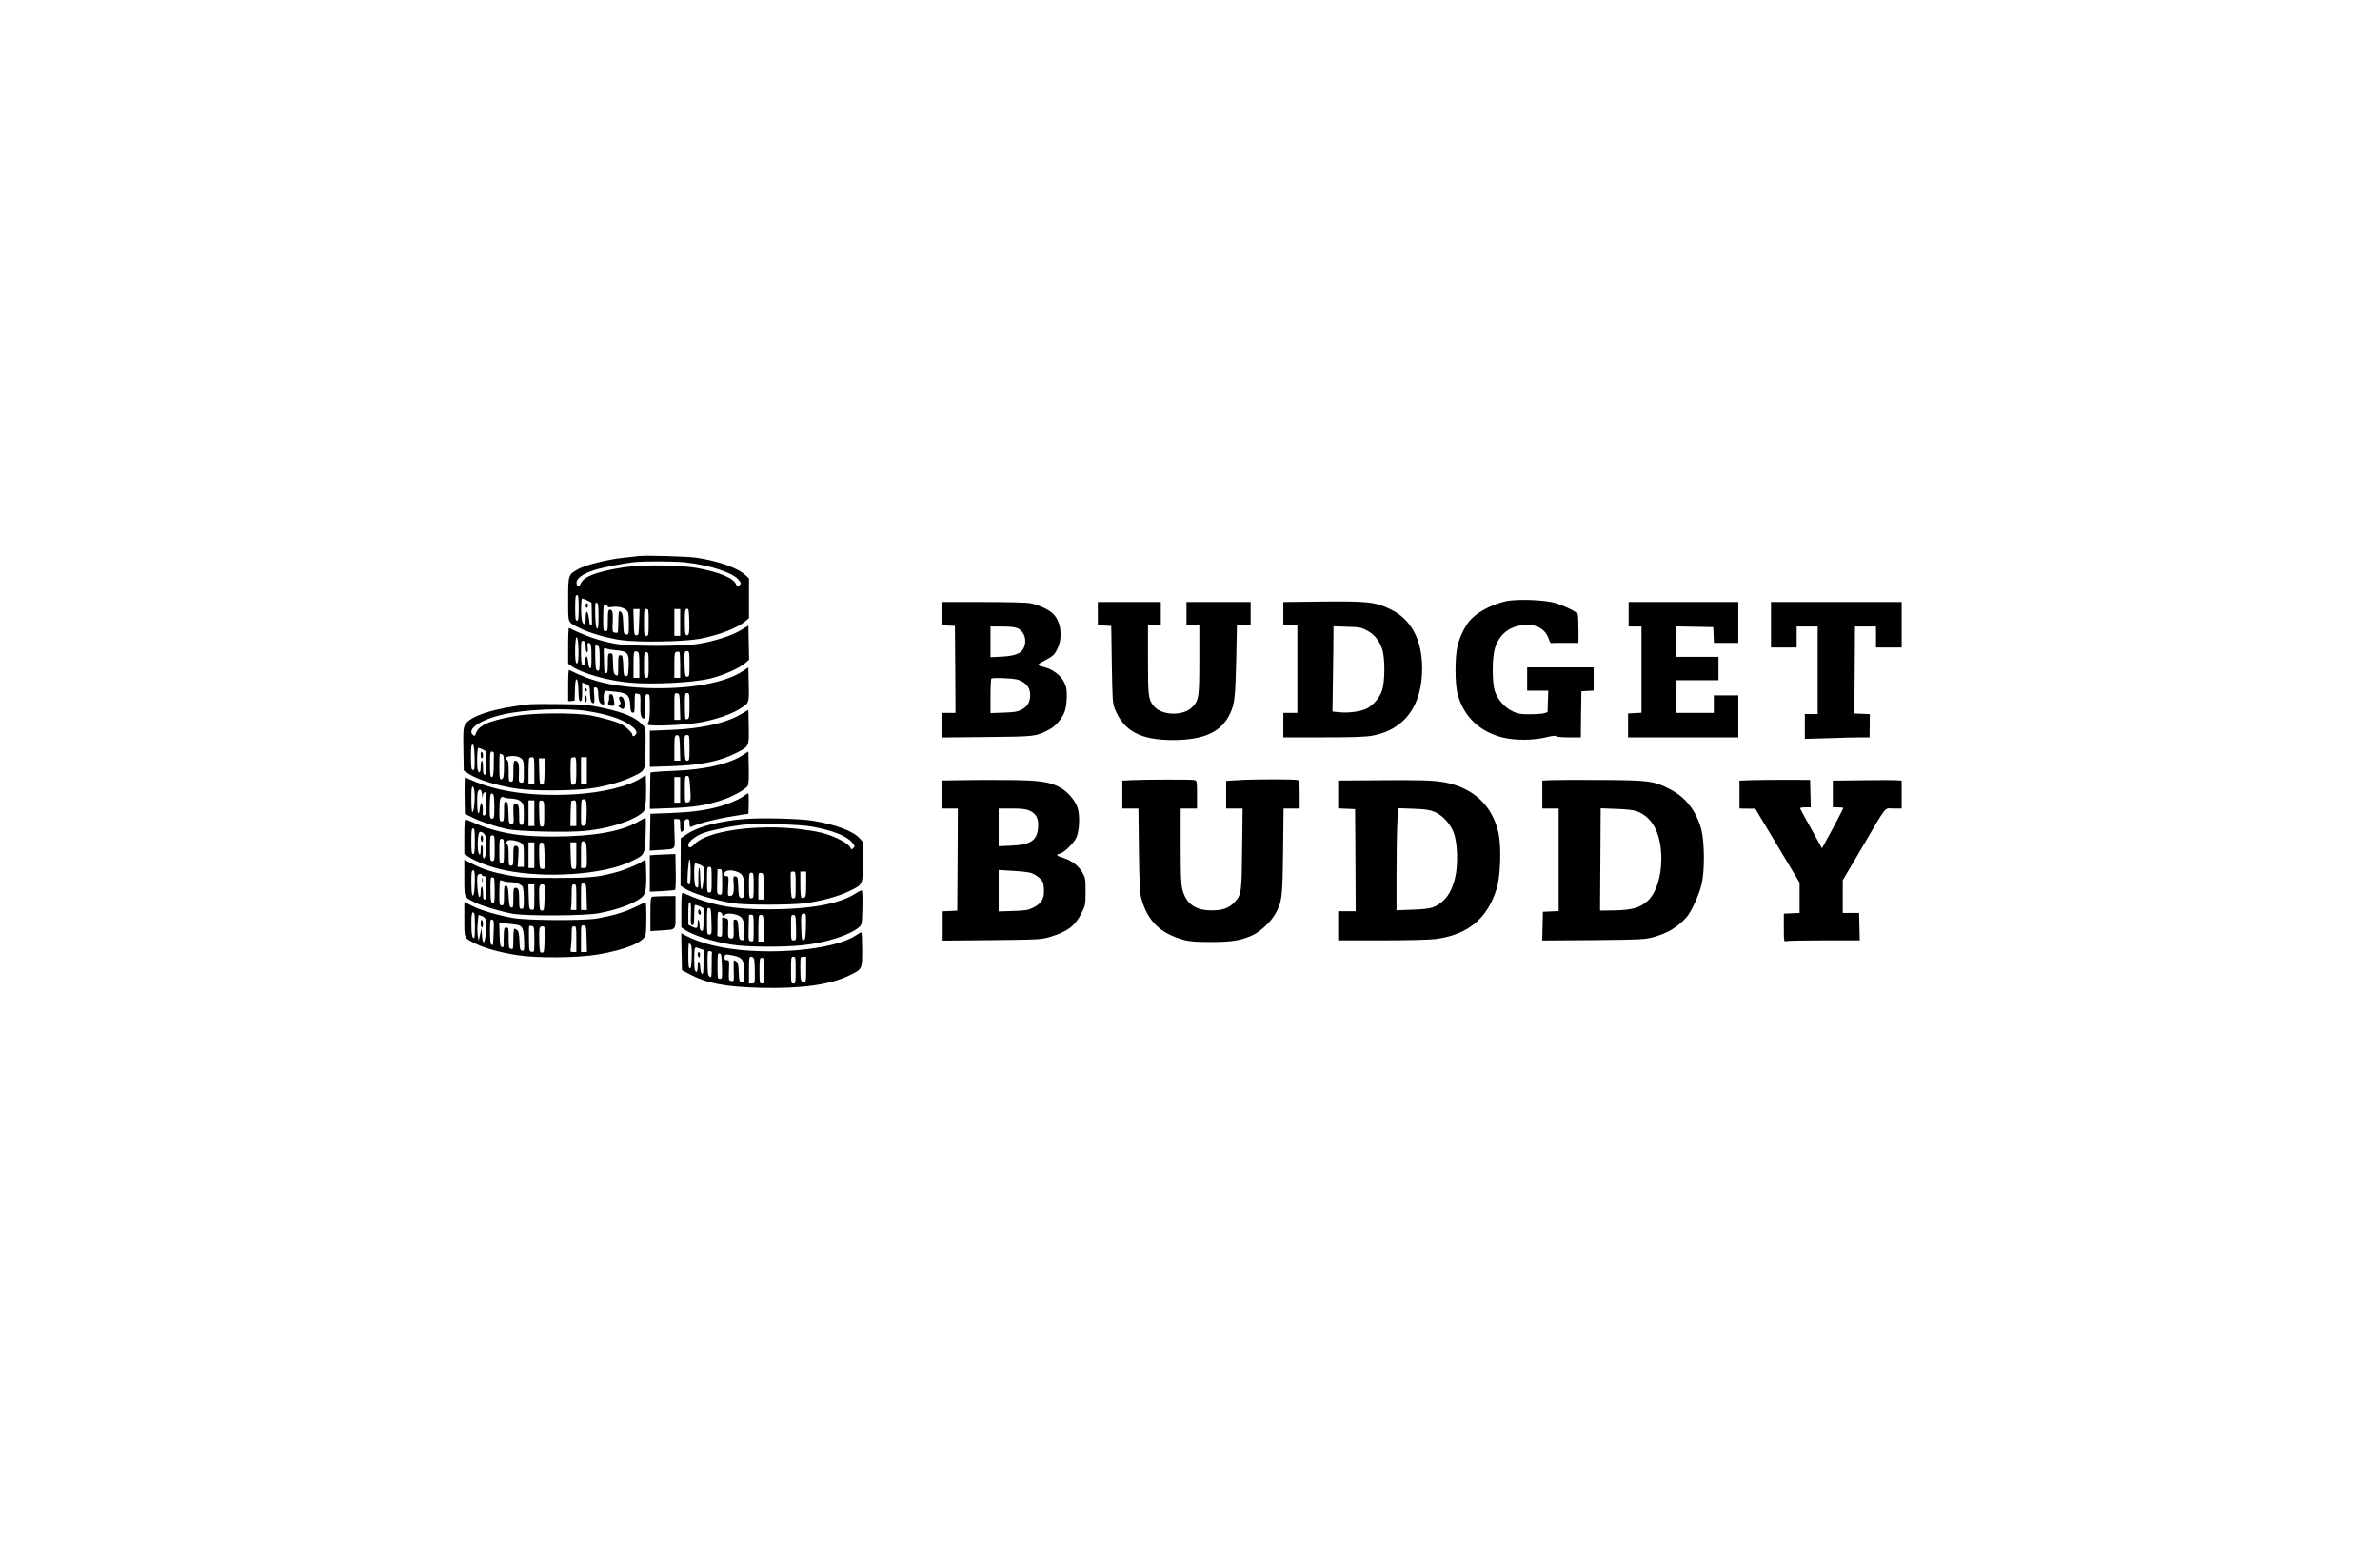 <?xml version="1.0" standalone="no"?>
<!DOCTYPE svg PUBLIC "-//W3C//DTD SVG 20010904//EN"
 "http://www.w3.org/TR/2001/REC-SVG-20010904/DTD/svg10.dtd">
<svg version="1.0" xmlns="http://www.w3.org/2000/svg"
 width="2040pt" height="1344pt" viewBox="0 0 2040 1344"
 preserveAspectRatio="xMidYMid meet">

<g transform="translate(0,1344) scale(0.1,-0.1)"
fill="#000000" stroke="none">
<path d="M5475 8674 c-16 -2 -77 -9 -135 -15 -134 -14 -315 -60 -381 -95 -89
-49 -89 -50 -89 -262 0 -209 -7 -191 90 -241 84 -44 234 -88 361 -107 145 -21
535 -15 671 10 165 30 326 92 397 151 l31 27 0 170 0 170 -31 29 c-66 62 -233
121 -420 149 -76 11 -440 22 -494 14z m400 -54 c217 -25 412 -90 459 -153 19
-25 19 -28 4 -44 -16 -15 -18 -15 -28 8 -25 56 -146 106 -338 141 -151 27
-472 29 -629 5 -225 -36 -336 -77 -363 -134 -17 -37 -34 -38 -38 -1 -5 38 54
81 152 112 81 25 270 62 356 69 102 8 341 6 425 -3z m-915 -390 c0 -91 -3
-110 -15 -110 -12 0 -15 19 -15 110 0 91 3 110 15 110 12 0 15 -19 15 -110z
m74 63 l36 -18 2 -77 c1 -43 2 -87 2 -98 1 -32 -19 -28 -22 5 -9 102 -32 127
-32 34 0 -52 -15 -65 -30 -25 -12 31 -12 196 0 196 5 0 25 -8 44 -17z m96
-135 c0 -83 -3 -109 -12 -106 -9 3 -14 38 -16 116 -2 97 -1 111 13 106 12 -5
15 -27 15 -116z m80 82 c0 -5 15 -6 34 -3 48 8 103 -4 127 -28 16 -16 19 -33
19 -115 0 -93 -1 -95 -22 -92 -22 3 -23 8 -26 93 -3 83 -10 104 -34 105 -5 0
-8 -40 -8 -88 0 -49 -3 -91 -6 -94 -3 -3 -14 -3 -26 0 -18 4 -20 11 -16 94 2
69 0 91 -12 98 -25 15 -30 1 -30 -91 0 -82 -1 -89 -20 -89 -19 0 -20 7 -20
108 0 60 3 111 6 115 8 7 34 -3 34 -13z m688 -241 c-23 -15 -28 3 -28 111 0
95 2 109 18 112 15 3 17 -8 20 -106 2 -79 -1 -112 -10 -117z m-420 109 c-3
-105 -4 -113 -23 -113 -19 0 -20 8 -23 113 l-3 112 27 0 26 0 -4 -112z m82 -3
c0 -108 -1 -115 -20 -115 -19 0 -20 7 -20 115 0 108 1 115 20 115 19 0 20 -7
20 -115z m270 0 l0 -115 -25 0 -25 0 0 115 0 115 25 0 25 0 0 -115z"/>
<path d="M5020 8250 c0 -11 5 -20 10 -20 6 0 10 9 10 20 0 11 -4 20 -10 20 -5
0 -10 -9 -10 -20z"/>
<path d="M12905 8286 c-129 -30 -254 -99 -313 -173 -43 -55 -80 -133 -99 -210
-23 -95 -23 -324 1 -413 52 -190 185 -320 382 -370 105 -27 260 -27 374 0 55
14 86 17 88 10 2 -6 44 -10 108 -10 l104 0 2 198 3 197 53 3 52 3 0 100 0 99
-285 0 -285 0 0 -100 0 -100 90 0 91 0 -3 -92 -3 -92 -30 -9 c-16 -5 -70 -9
-120 -9 -73 -1 -100 3 -143 22 -71 31 -137 104 -160 179 -23 77 -23 283 1 362
34 112 111 181 223 199 119 20 207 -23 239 -116 7 -22 16 -38 19 -36 3 1 58 2
121 2 l115 0 0 114 c0 63 -3 122 -6 131 -8 20 -99 66 -189 95 -89 29 -335 38
-430 16z"/>
<path d="M11258 8283 l-258 -3 0 -100 0 -100 60 0 60 0 0 -375 0 -375 -60 0
-60 0 0 -105 0 -105 344 0 c263 0 363 4 422 15 275 52 424 257 424 578 -1 246
-95 421 -274 506 -134 64 -196 70 -658 64z m461 -248 c62 -34 102 -83 128
-158 26 -75 25 -281 -1 -356 -22 -63 -74 -124 -129 -153 -52 -26 -156 -41
-234 -33 l-62 6 3 197 c2 108 4 273 5 366 l1 168 118 -4 c107 -3 121 -6 171
-33z"/>
<path d="M8070 8180 l0 -99 58 -3 57 -3 3 -372 2 -373 -60 0 -60 0 0 -106 0
-105 388 4 c416 4 418 4 530 61 58 29 114 93 138 157 10 26 17 76 18 124 1 68
-3 88 -24 130 -29 57 -96 108 -163 125 -74 19 -75 20 -9 55 83 44 91 52 118
110 46 98 27 232 -42 297 -37 35 -126 75 -194 88 -29 6 -211 10 -406 10 l-354
0 0 -100z m655 -126 c43 -20 69 -73 62 -126 -11 -79 -63 -109 -199 -116 l-98
-5 0 132 0 131 101 0 c71 0 111 -5 134 -16z m35 -455 c50 -28 70 -63 70 -119
0 -57 -23 -96 -73 -122 -34 -18 -63 -23 -154 -26 l-113 -4 0 144 c0 80 3 148
8 152 4 5 55 6 113 3 88 -4 114 -9 149 -28z"/>
<path d="M9410 8180 l0 -99 58 -3 57 -3 5 -330 c5 -310 7 -333 27 -384 77
-189 222 -265 503 -264 265 2 410 70 484 228 38 79 45 141 52 458 l6 297 59 0
59 0 0 100 0 100 -275 0 -275 0 0 -100 0 -100 55 0 55 0 0 -291 c0 -327 -4
-353 -61 -410 -82 -82 -274 -72 -337 18 -39 56 -42 87 -42 389 l0 294 55 0 55
0 0 100 0 100 -270 0 -270 0 0 -100z"/>
<path d="M13960 8175 l0 -105 55 0 55 0 0 -370 0 -369 -57 -3 -58 -3 0 -102 0
-103 473 0 472 0 0 180 0 180 -105 0 -105 0 0 -75 0 -75 -160 0 -160 0 0 140
0 140 180 0 180 0 0 100 0 100 -180 0 -180 0 0 130 0 131 158 -3 157 -3 3 -67
3 -68 104 0 105 0 0 175 0 175 -470 0 -470 0 0 -105z"/>
<path d="M15180 8085 l0 -195 110 0 110 0 0 90 0 90 90 0 90 0 0 -375 0 -375
-55 0 -55 0 0 -107 0 -106 203 6 c111 4 236 7 277 7 l75 0 1 100 1 99 -66 3
-66 3 0 48 c1 26 2 193 3 372 l2 325 90 0 90 0 0 -90 0 -90 110 0 110 0 0 195
0 195 -560 0 -560 0 0 -195z"/>
<path d="M6352 8040 c-75 -46 -221 -94 -357 -117 -145 -25 -591 -25 -725 0
-134 25 -259 68 -392 135 -5 2 -8 -66 -8 -151 l0 -156 28 -20 c86 -61 313
-126 502 -142 200 -18 543 0 690 36 112 28 244 86 298 132 l33 28 -3 146 -3
147 -63 -38z m-1394 -156 c3 -96 -3 -138 -18 -129 -16 10 -13 228 3 223 8 -3
13 -34 15 -94z m62 10 c0 -26 5 -44 11 -44 8 0 10 14 6 40 -4 29 -1 40 8 40
20 0 25 -24 25 -127 0 -71 -3 -94 -12 -91 -7 3 -14 24 -16 49 -2 24 -7 48 -12
52 -8 9 -23 -42 -18 -61 3 -10 -1 -12 -22 -12 -11 0 -15 192 -4 203 17 16 34
-8 34 -49z m104 10 c13 -5 16 -25 16 -111 0 -94 -2 -104 -17 -101 -16 3 -18
18 -21 111 -1 59 -1 107 2 107 2 0 11 -3 20 -6z m153 -37 c107 -10 116 -22
111 -147 -3 -67 -5 -75 -23 -75 -18 0 -20 8 -23 88 -1 48 -7 88 -12 89 -6 0
-15 1 -21 2 -8 1 -11 -26 -10 -86 1 -49 -1 -88 -6 -88 -28 1 -37 22 -38 92 -3
99 -2 98 -25 98 -18 0 -20 -7 -20 -85 0 -69 -3 -85 -15 -85 -11 0 -15 12 -16
43 0 23 -2 69 -3 102 -4 70 -1 78 22 66 9 -5 45 -11 79 -14z m187 -13 c13 -5
16 -25 16 -115 l0 -109 -25 0 -25 0 0 108 c0 120 2 128 34 116z m366 -115 l0
-109 -25 0 -25 0 0 109 c0 96 2 110 18 114 9 2 20 2 25 0 4 -2 7 -53 7 -114z
m80 11 c0 -102 -1 -110 -19 -110 -18 0 -20 9 -23 98 -4 113 -2 122 23 122 17
0 19 -9 19 -110z m-350 -10 c0 -103 -1 -110 -20 -110 -19 0 -20 7 -20 110 0
103 1 110 20 110 19 0 20 -7 20 -110z"/>
<path d="M6370 7690 c-159 -106 -465 -160 -830 -147 -281 11 -465 54 -662 155
-5 2 -8 -58 -8 -133 l0 -136 28 3 27 3 3 93 c2 68 6 92 15 89 8 -2 13 -35 15
-95 2 -73 6 -92 17 -92 12 0 15 16 15 80 l0 80 33 -13 c31 -13 32 -15 34 -82
2 -63 14 -92 34 -79 4 2 5 34 2 70 -5 61 -4 66 13 62 16 -3 20 -14 22 -63 2
-42 8 -64 19 -72 27 -21 36 -15 30 17 -4 17 -4 44 0 60 l6 30 66 -6 c130 -12
149 -27 153 -124 2 -43 7 -56 21 -58 15 -3 17 6 17 83 0 75 2 86 16 81 9 -3
20 -6 26 -6 6 0 9 -34 7 -89 -3 -86 6 -121 32 -121 5 0 9 47 9 105 0 98 1 105
20 105 19 0 20 -7 20 -113 0 -70 -4 -117 -11 -124 -6 -6 -8 -17 -4 -24 11 -16
305 -5 435 17 127 22 262 66 335 109 100 60 96 50 93 218 l-3 147 -45 -30z
m-542 -307 l3 -113 -26 0 -25 0 0 116 c0 114 0 115 23 112 21 -3 22 -7 25
-115z m82 8 c0 -84 -3 -110 -14 -114 -8 -3 -17 -3 -20 0 -3 4 -6 55 -6 115 0
101 1 108 20 108 19 0 20 -7 20 -109z"/>
<path d="M5010 7531 c0 -6 5 -13 10 -16 6 -3 10 1 10 9 0 9 -4 16 -10 16 -5 0
-10 -4 -10 -9z"/>
<path d="M5221 7468 c1 -13 -1 -31 -5 -40 -11 -23 1 -38 29 -38 22 0 23 3 19
38 -8 54 -12 62 -29 62 -11 0 -16 -8 -14 -22z"/>
<path d="M5015 7468 c-4 -10 -4 -26 0 -35 8 -17 8 -17 12 0 3 9 3 25 0 35 -4
16 -4 16 -12 0z"/>
<path d="M5307 7464 c-3 -3 -1 -17 6 -31 9 -19 8 -26 -4 -34 -12 -8 -11 -12 6
-24 29 -23 40 -13 38 35 -1 46 -25 74 -46 54z"/>
<path d="M4545 7404 c-302 -31 -519 -100 -559 -177 -15 -27 -17 -59 -14 -212
l3 -179 40 -27 c80 -53 254 -106 425 -130 139 -20 486 -17 628 4 142 22 267
58 358 102 109 53 105 46 107 243 2 169 2 170 -23 197 -62 67 -163 110 -355
150 -115 25 -155 28 -350 30 -121 2 -238 1 -260 -1z m490 -59 c169 -27 286
-65 362 -117 52 -35 69 -63 52 -84 -14 -18 -29 -18 -29 -1 0 17 -57 71 -95 90
-47 23 -157 55 -258 74 -139 26 -501 24 -657 -5 -229 -42 -311 -80 -334 -156
-5 -15 -9 -16 -21 -6 -58 48 59 130 252 175 188 45 548 60 728 30z m-967 -398
c2 -91 0 -107 -13 -107 -15 0 -17 13 -18 110 -1 85 3 112 16 108 8 -3 13 -37
15 -111z m72 68 l30 -16 0 -99 c0 -82 -3 -100 -15 -100 -12 0 -15 13 -15 60 0
33 -4 60 -10 60 -5 0 -10 -22 -10 -50 0 -49 -12 -66 -24 -34 -11 28 -7 194 4
194 6 0 24 -7 40 -15z m94 -33 c-1 -6 -2 -55 -2 -107 -2 -77 -5 -95 -17 -95
-12 0 -15 19 -15 111 0 100 2 110 18 107 9 -2 17 -9 16 -16z m70 -8 c13 -5 16
-23 16 -94 0 -97 -5 -120 -26 -120 -11 0 -14 23 -14 110 0 61 2 110 4 110 2 0
11 -3 20 -6z m149 -25 c34 -18 37 -28 37 -127 0 -91 -1 -93 -22 -90 -22 3 -23
7 -20 81 3 79 -6 107 -34 107 -11 0 -14 -20 -14 -90 0 -83 -1 -90 -20 -90 -19
0 -20 7 -20 90 0 72 -3 91 -16 98 -47 26 61 46 109 21z m127 -114 l0 -115 -25
0 -25 0 0 108 c0 60 3 112 7 115 3 4 15 7 25 7 16 0 18 -10 18 -115z m360 1
c0 -95 -3 -115 -16 -120 -9 -3 -20 -4 -25 0 -10 6 -13 217 -2 227 3 4 15 7 25
7 16 0 18 -10 18 -114z m90 -1 l0 -115 -25 0 -25 0 0 115 0 115 25 0 25 0 0
-115z m-362 -7 c-3 -105 -4 -113 -23 -113 -19 0 -20 8 -23 113 l-3 112 26 0
26 0 -3 -112z"/>
<path d="M4120 6971 c0 -17 5 -31 10 -31 6 0 10 11 10 24 0 14 -4 28 -10 31
-6 4 -10 -7 -10 -24z"/>
<path d="M6350 7318 c-132 -78 -347 -125 -617 -135 l-163 -6 0 -155 0 -155
188 6 c257 9 420 44 564 119 99 52 99 52 96 219 l-3 145 -65 -38z m-522 -291
l3 -107 -26 0 -25 0 0 103 c0 107 3 120 30 115 12 -3 16 -23 18 -111z m82 3
c0 -102 -1 -110 -19 -110 -18 0 -20 9 -23 100 -3 116 -3 120 23 120 18 0 19
-8 19 -110z"/>
<path d="M6360 6964 c-115 -73 -323 -120 -565 -130 -77 -3 -158 -7 -180 -10
l-40 -5 -3 -156 -2 -156 172 6 c196 7 311 24 446 69 88 29 192 86 220 120 9
12 12 53 10 156 l-3 141 -55 -35z m-445 -267 c9 -115 6 -131 -23 -135 -22 -3
-22 -2 -22 112 0 107 1 116 19 116 17 0 20 -11 26 -93z m-85 -27 l0 -110 -25
0 -25 0 0 110 0 110 25 0 25 0 0 -110z"/>
<path d="M5500 6774 c-106 -73 -347 -131 -593 -143 -382 -19 -683 29 -920 147
-4 2 -6 -67 -5 -155 l3 -158 64 -32 c70 -35 187 -74 296 -99 93 -21 523 -31
676 -15 181 19 365 73 456 134 46 31 48 35 56 92 4 33 6 103 5 156 l-3 97 -35
-24z m-1432 -135 c4 -68 -7 -159 -19 -159 -5 0 -9 49 -9 111 0 84 3 110 13
107 7 -3 13 -27 15 -59z m64 -11 c1 -37 2 -39 5 -10 3 19 10 32 19 32 11 0 14
-18 14 -84 0 -91 -5 -116 -24 -116 -8 0 -11 11 -8 30 2 16 1 42 -3 57 -7 26
-8 26 -15 8 -5 -11 -9 -32 -9 -47 -1 -16 -5 -28 -11 -28 -11 0 -14 157 -4 184
13 33 34 17 36 -26z m105 -96 c1 -101 -3 -117 -29 -107 -10 4 -12 29 -10 111
3 92 5 105 20 102 15 -3 17 -18 19 -106z m85 72 c4 -3 32 -7 63 -9 42 -3 63
-9 81 -26 22 -20 24 -31 24 -111 0 -81 -2 -88 -20 -88 -18 0 -20 7 -20 74 0
88 -5 106 -32 106 -19 0 -20 -6 -17 -85 4 -82 3 -85 -18 -85 -21 0 -22 5 -25
92 -3 79 -6 93 -20 96 -16 3 -18 -6 -18 -82 0 -79 -2 -86 -20 -86 -18 0 -20 7
-20 83 0 45 3 92 6 105 6 21 24 29 36 16z m703 -36 c3 -13 5 -63 3 -113 -3
-85 -4 -90 -25 -93 -23 -3 -23 -2 -23 106 0 60 3 112 7 115 13 14 33 6 38 -15z
m-445 -98 l0 -110 -25 0 -25 0 0 110 0 110 25 0 25 0 0 -110z m85 -5 c0 -103
-1 -110 -20 -110 -19 0 -20 8 -23 113 -3 113 -3 113 20 110 22 -3 23 -6 23
-113z m275 5 l0 -110 -26 0 -25 0 2 103 c1 56 4 105 6 110 2 4 13 7 24 7 18 0
19 -8 19 -110z"/>
<path d="M8243 6753 l-173 -3 0 -120 0 -120 70 0 70 0 -2 -437 -3 -438 -62 -3
-63 -3 0 -125 0 -126 423 4 c400 4 426 6 495 27 151 45 219 96 274 208 32 65
33 72 33 183 0 108 -2 118 -28 163 -34 58 -91 101 -163 124 -60 18 -67 28 -28
37 35 9 111 82 137 131 29 56 36 194 13 263 -20 60 -81 132 -140 167 -90 53
-179 67 -441 69 -132 2 -318 1 -412 -1z m584 -262 c56 -26 76 -66 71 -143 -8
-112 -63 -149 -230 -156 l-108 -5 0 162 0 161 113 0 c88 0 121 -4 154 -19z m7
-532 c21 -6 54 -25 74 -43 33 -31 36 -39 40 -97 5 -81 -20 -122 -93 -159 -42
-21 -67 -25 -172 -28 l-123 -4 0 177 0 178 118 -7 c64 -3 134 -11 156 -17z"/>
<path d="M9688 6753 l-68 -4 0 -119 0 -120 69 0 69 0 4 -357 c4 -297 8 -368
22 -418 54 -192 164 -297 366 -352 50 -13 104 -17 230 -17 178 0 258 13 358
59 65 30 153 112 192 180 59 103 63 135 68 538 l4 367 69 0 69 0 0 119 c0 99
-3 120 -16 125 -21 8 -393 8 -516 -1 l-98 -6 0 -119 0 -118 71 0 70 0 -4 -342
c-4 -373 -6 -394 -60 -455 -48 -55 -106 -77 -204 -76 -138 0 -216 57 -248 178
-12 47 -15 123 -15 377 l0 318 70 0 70 0 0 119 c0 115 -1 119 -22 125 -23 6
-427 5 -550 -1z"/>
<path d="M11778 6752 l-308 -2 0 -120 0 -119 73 -3 72 -3 3 -437 2 -438 -75 0
-75 0 0 -125 0 -125 373 0 c205 0 411 5 457 11 282 35 454 178 531 441 31 105
38 355 14 465 -51 236 -213 389 -460 437 -97 18 -207 22 -607 18z m519 -271
c69 -30 134 -101 163 -177 34 -90 40 -280 11 -393 -25 -99 -62 -164 -120 -208
-59 -46 -98 -55 -248 -60 l-133 -5 0 309 c0 169 3 366 7 437 l6 129 131 -5
c107 -4 140 -9 183 -27z"/>
<path d="M13283 6753 l-63 -4 0 -119 0 -120 70 0 70 0 0 -440 0 -439 -67 -3
-68 -3 -3 -123 -3 -123 438 3 c409 4 443 6 515 26 119 33 201 81 281 167 42
45 113 200 133 290 27 118 24 362 -4 468 -44 160 -138 279 -276 347 -136 68
-172 72 -591 75 -203 1 -398 0 -432 -2z m748 -267 c135 -49 209 -195 209 -410
-1 -156 -46 -293 -119 -359 -64 -57 -133 -77 -280 -80 l-126 -2 0 83 c0 45 2
242 3 438 l2 356 133 -5 c88 -3 147 -10 178 -21z"/>
<path d="M15008 6753 l-98 -4 0 -119 0 -120 68 -1 67 0 190 -317 190 -317 0
-130 0 -130 -67 -3 -68 -3 0 -121 c0 -120 0 -120 23 -114 12 3 158 6 325 6
l303 0 -3 118 -3 117 -70 0 -70 0 0 140 0 140 159 270 c228 388 193 345 276
345 l70 0 0 119 0 120 -47 3 c-27 2 -159 2 -295 0 l-248 -3 0 -114 0 -115 45
0 c25 0 45 -3 45 -6 0 -3 -41 -82 -91 -176 l-92 -169 -32 58 c-17 32 -59 107
-93 168 -34 60 -62 113 -62 117 0 5 20 8 45 8 l46 0 -3 118 -3 117 -205 1
c-113 0 -249 -2 -302 -3z"/>
<path d="M6385 6624 c-44 -34 -141 -76 -228 -99 -131 -34 -228 -46 -417 -54
l-165 -6 -3 -158 -3 -158 88 6 c142 10 129 -5 124 140 l-3 125 26 0 c25 0 26
-2 26 -55 0 -30 4 -55 9 -55 16 0 31 27 25 44 -11 28 4 66 26 66 16 0 20 -7
20 -36 0 -31 3 -35 18 -29 86 37 254 76 432 102 l55 8 3 88 c1 48 -1 87 -5 87
-4 0 -17 -8 -28 -16z"/>
<path d="M5475 6400 c-147 -87 -390 -130 -733 -130 -226 0 -361 15 -506 56
-76 21 -118 37 -243 91 -10 4 -13 -29 -13 -146 l0 -151 38 -25 c63 -42 200
-92 309 -114 350 -72 842 -38 1076 73 125 59 124 57 131 229 3 81 3 147 -1
147 -5 0 -30 -14 -58 -30z m-1405 -170 c0 -91 -3 -110 -15 -110 -12 0 -15 19
-15 110 0 91 3 110 15 110 12 0 15 -19 15 -110z m84 58 c17 -24 20 -84 10
-162 -9 -64 -30 -55 -26 11 2 29 -1 54 -7 57 -7 5 -11 -8 -11 -39 0 -25 -4
-44 -9 -41 -14 9 -21 75 -14 138 5 47 9 58 24 58 10 0 25 -10 33 -22z m86
-118 c0 -103 -1 -110 -20 -110 -19 0 -20 7 -20 110 0 103 1 110 20 110 19 0
20 -7 20 -110z m80 -25 c0 -98 -1 -105 -20 -105 -19 0 -20 7 -20 105 0 98 1
105 20 105 19 0 20 -7 20 -105z m145 71 c24 -16 25 -21 25 -111 l0 -95 -26 0
-27 0 5 78 c6 89 3 102 -23 102 -17 0 -19 -8 -19 -85 0 -78 -2 -85 -20 -85
-19 0 -20 7 -20 89 0 60 -4 91 -12 93 -7 3 -9 12 -5 22 6 15 15 18 52 14 25
-3 56 -13 70 -22z m559 -8 c3 -13 6 -65 6 -115 0 -93 0 -93 -25 -93 l-25 0 0
115 c0 106 1 115 19 115 11 0 21 -9 25 -22z m-444 -98 l0 -110 -25 0 -25 0 0
110 0 110 25 0 25 0 0 -110z m88 -8 c3 -113 3 -113 -20 -110 -22 3 -23 8 -26
102 -3 112 0 129 25 124 16 -3 18 -18 21 -116z m272 2 c0 -114 0 -115 -22
-112 -22 3 -23 7 -26 116 l-3 112 26 0 25 0 0 -116z"/>
<path d="M4120 6256 c0 -14 5 -28 10 -31 6 -4 10 7 10 24 0 17 -4 31 -10 31
-5 0 -10 -11 -10 -24z"/>
<path d="M6380 6420 c-221 -19 -395 -65 -490 -128 l-55 -37 -1 -203 -1 -203
26 -18 c67 -46 259 -106 426 -133 102 -16 487 -16 615 0 139 19 284 58 375
102 123 59 119 52 123 250 l3 168 -30 34 c-56 64 -204 120 -401 153 -111 19
-450 27 -590 15z m575 -64 c181 -33 301 -80 349 -137 25 -30 26 -33 10 -48
-13 -13 -17 -13 -21 -3 -10 26 -49 55 -118 87 -90 42 -169 61 -330 80 -365 42
-782 -17 -888 -127 -38 -39 -57 -42 -57 -8 0 26 65 77 128 100 59 22 220 56
332 70 115 14 489 5 595 -14z m-1035 -392 c0 -94 -7 -122 -25 -95 -8 15 7 211
16 205 5 -3 9 -52 9 -110z m78 65 c17 -6 32 -17 34 -26 7 -33 -7 -188 -17
-185 -9 2 -11 22 -15 147 -1 33 -4 44 -9 31 -4 -10 -6 -52 -5 -92 2 -74 -2
-84 -24 -62 -14 14 -17 198 -3 198 4 0 22 -5 39 -11z m102 -129 c0 -103 -1
-110 -20 -110 -19 0 -20 7 -20 110 0 103 1 110 20 110 19 0 20 -7 20 -110z
m90 -21 c0 -109 0 -110 -22 -107 -22 3 -23 6 -21 108 2 58 3 106 3 108 0 1 9
2 20 2 19 0 20 -7 20 -111z m135 86 c44 -18 55 -46 55 -140 0 -75 -6 -90 -34
-79 -12 5 -16 25 -18 92 -3 79 -5 87 -24 90 -19 3 -20 -1 -16 -57 6 -80 -3
-111 -30 -111 -20 0 -21 3 -16 85 5 76 4 85 -11 85 -25 0 -32 10 -20 31 12 23
65 25 114 4z m495 -110 c0 -107 -1 -115 -19 -115 -18 0 -20 9 -23 111 -2 61
-1 113 1 115 2 2 13 4 23 4 16 0 18 -10 18 -115z m90 6 c0 -90 -3 -110 -16
-115 -9 -3 -20 -4 -25 0 -5 3 -9 54 -9 115 l0 109 25 0 25 0 0 -109z m-450
-11 c0 -103 -1 -110 -20 -110 -19 0 -20 7 -20 110 0 103 1 110 20 110 19 0 20
-7 20 -110z m88 -7 l3 -113 -26 0 -25 0 0 116 c0 114 0 115 23 112 21 -3 22
-7 25 -115z"/>
<path d="M5623 6113 l-53 -4 0 -156 0 -156 104 5 c57 3 108 8 113 11 4 3 7 73
5 156 l-3 151 -57 -2 c-31 -1 -81 -3 -109 -5z"/>
<path d="M5515 6063 c-37 -29 -160 -80 -240 -101 -163 -42 -220 -47 -515 -47
-254 0 -298 3 -404 23 -138 26 -213 50 -307 98 l-69 34 0 -153 c0 -174 -3
-165 86 -210 62 -31 221 -79 324 -98 119 -22 628 -19 745 4 167 33 291 79 361
132 39 30 47 74 42 232 -3 100 -3 101 -23 86z m-1445 -162 c0 -43 -3 -92 -6
-110 -12 -60 -24 -19 -24 85 0 86 3 104 15 104 12 0 15 -15 15 -79z m60 39 c0
-5 9 -10 20 -10 19 0 20 -7 20 -100 0 -82 -3 -100 -15 -100 -12 0 -15 13 -15
55 0 30 -4 55 -10 55 -5 0 -10 -21 -10 -46 0 -32 -4 -44 -12 -42 -13 5 -24
157 -14 185 6 15 36 18 36 3z m110 -131 c0 -100 -2 -110 -17 -107 -16 3 -18
17 -19 111 -1 98 0 107 17 107 17 0 19 -9 19 -111z m122 71 c51 0 107 -19 118
-40 5 -10 10 -57 10 -104 0 -79 -2 -86 -20 -86 -18 0 -20 7 -20 74 0 87 -5
106 -31 106 -17 0 -19 -8 -19 -86 0 -76 -2 -85 -17 -82 -15 3 -19 18 -23 93
-4 75 -8 90 -22 93 -16 3 -18 -6 -18 -82 0 -79 -2 -86 -20 -86 -19 0 -20 7
-20 103 0 57 3 107 6 110 4 3 15 2 25 -3 10 -6 33 -10 51 -10z m666 -127 l3
-113 -26 0 -25 0 0 116 c0 114 0 115 23 112 21 -3 22 -7 25 -115z m-448 -4 c0
-109 0 -110 -22 -107 -22 3 -23 8 -26 111 l-3 107 26 0 25 0 0 -111z m88 -1
c-3 -105 -4 -113 -23 -113 -18 0 -20 8 -23 99 -3 114 0 126 28 126 20 0 21 -5
18 -112z m272 2 l0 -110 -26 0 c-20 0 -25 4 -20 16 3 9 6 58 6 110 0 87 1 94
20 94 19 0 20 -7 20 -110z"/>
<path d="M4132 5895 c0 -16 2 -22 5 -12 2 9 2 23 0 30 -3 6 -5 -1 -5 -18z"/>
<path d="M7322 5775 c-137 -84 -386 -129 -727 -129 -319 0 -500 34 -742 141
-10 4 -13 -29 -13 -145 l0 -151 28 -19 c69 -47 237 -102 399 -128 130 -22 447
-24 618 -5 200 22 398 86 477 153 26 23 27 25 30 171 2 95 0 147 -7 146 -5 0
-34 -15 -63 -34z m-1400 -169 c-2 -81 -1 -96 13 -96 12 0 15 15 15 83 0 46 3
86 6 90 3 3 21 -2 40 -10 l34 -17 0 -99 c0 -86 -2 -98 -17 -95 -12 2 -16 14
-17 45 -1 51 -16 71 -16 21 0 -46 -6 -50 -46 -31 l-34 17 0 99 c0 75 3 98 13
94 9 -3 11 -30 9 -101z m176 -64 c3 -107 2 -112 -18 -112 -19 0 -20 6 -20 116
0 105 2 115 18 112 15 -3 17 -18 20 -116z m92 62 c0 -16 16 -19 25 -4 9 15 70
12 110 -5 44 -18 55 -46 55 -141 0 -72 -1 -75 -22 -72 -21 3 -23 9 -28 88 -4
75 -7 85 -25 88 -19 3 -20 -2 -17 -68 4 -86 0 -100 -28 -93 -20 5 -21 11 -19
86 3 80 3 81 -24 88 l-27 7 0 -85 c0 -82 -1 -84 -22 -81 -13 2 -22 6 -20 11 1
4 2 52 2 106 0 94 1 99 20 94 11 -3 20 -12 20 -19z m718 -106 c-3 -96 -5 -113
-20 -116 -15 -3 -17 9 -20 96 -4 121 -2 132 23 132 19 0 19 -6 17 -112z m-448
-14 c0 -114 0 -115 -22 -112 -22 3 -23 6 -21 113 2 61 3 111 3 113 0 1 9 2 20
2 19 0 20 -7 20 -116z m88 -2 l3 -112 -26 0 -25 0 0 108 c0 60 3 112 7 116 4
4 14 5 23 4 12 -3 16 -24 18 -116z m275 5 c2 -105 2 -107 -20 -107 -22 0 -23
3 -23 111 0 106 1 110 21 107 19 -3 20 -11 22 -111z"/>
<path d="M5986 5635 c-3 -10 -2 -23 4 -29 15 -15 24 1 13 26 -9 20 -10 20 -17
3z"/>
<path d="M5590 5754 c-12 -4 -15 -29 -15 -150 l0 -145 90 6 c137 10 125 -5
125 156 l0 139 -92 -1 c-51 -1 -100 -3 -108 -5z"/>
<path d="M3980 5561 c0 -169 -5 -159 98 -210 76 -38 210 -75 357 -98 169 -27
517 -23 690 6 243 42 396 106 409 171 9 45 8 282 -1 278 -5 -2 -46 -22 -93
-44 -87 -43 -186 -72 -320 -96 -120 -21 -609 -18 -730 5 -139 26 -266 64 -342
102 l-68 34 0 -148z m85 49 c8 -13 8 -200 0 -208 -15 -16 -25 31 -25 121 0 88
8 115 25 87z m99 -55 c3 -13 3 -63 0 -110 -8 -100 -27 -111 -33 -19 l-4 59
-12 -55 -12 -55 -8 48 c-4 26 -4 76 0 111 l6 64 29 -9 c17 -6 31 -20 34 -34z
m67 -105 c-2 -58 -5 -107 -6 -109 -2 -1 -8 0 -14 4 -7 4 -11 48 -11 111 0 95
2 105 18 102 15 -3 17 -15 13 -108z m195 64 c51 -7 62 -28 66 -132 3 -88 2
-93 -17 -90 -18 3 -20 12 -23 83 -2 61 -7 83 -19 93 -9 6 -20 12 -25 12 -4 0
-8 -40 -8 -89 0 -84 -1 -89 -20 -84 -18 5 -20 14 -20 94 0 82 -2 89 -20 89
-17 0 -20 -7 -22 -57 -1 -32 -2 -71 -1 -86 1 -21 -3 -27 -15 -25 -14 3 -17 20
-20 106 l-3 102 58 -5 c32 -4 72 -8 89 -11z m154 -126 c0 -108 0 -109 -22
-106 -22 3 -23 7 -24 108 -1 58 0 108 2 112 2 3 13 4 24 1 18 -5 20 -14 20
-115z m448 5 l3 -113 -26 0 -25 0 0 116 c0 114 0 115 23 112 21 -3 22 -7 25
-115z m-360 -5 c-3 -105 -4 -113 -23 -113 -18 0 -20 8 -23 99 -3 114 0 126 28
126 20 0 21 -5 18 -112z m272 2 l0 -110 -26 0 c-26 0 -27 1 -20 46 3 26 6 75
6 110 0 57 2 64 20 64 19 0 20 -7 20 -110z"/>
<path d="M4120 5526 c0 -20 5 -36 10 -36 6 0 10 13 10 29 0 17 -4 33 -10 36
-6 4 -10 -8 -10 -29z"/>
<path d="M7332 5420 c-189 -124 -753 -173 -1142 -100 -120 23 -219 54 -298 94
l-53 27 3 -158 3 -158 60 -32 c151 -81 309 -112 620 -120 346 -8 595 27 758
108 109 54 107 49 107 221 0 81 -3 148 -7 147 -5 0 -27 -13 -51 -29z m-1403
-182 c-2 -74 -6 -98 -16 -98 -10 0 -13 25 -13 111 0 100 2 110 15 99 13 -11
16 -33 14 -112z m70 71 l31 -11 0 -105 c0 -79 -3 -104 -12 -101 -8 3 -14 26
-16 56 -4 64 -22 69 -22 7 0 -45 -12 -60 -24 -29 -8 21 -8 179 1 187 8 9 4 9
42 -4z m104 -31 c-2 -5 -3 -55 -3 -113 0 -97 -1 -105 -17 -96 -15 8 -17 26
-18 116 -1 102 0 106 19 103 12 -2 20 -6 19 -10z m85 -121 c3 -102 2 -107 -18
-107 -19 0 -20 6 -20 111 0 100 2 110 18 107 15 -3 17 -18 20 -111z m101 92
c76 -16 91 -41 91 -146 0 -82 -1 -84 -22 -81 -21 3 -23 9 -26 83 -2 61 -7 83
-19 93 -9 6 -19 12 -22 12 -3 0 -4 -41 -2 -91 3 -90 3 -91 -20 -87 -23 3 -24
5 -21 91 4 83 3 87 -17 87 -14 0 -21 6 -21 18 0 35 7 37 79 21z m175 -31 c3
-13 6 -65 6 -115 0 -93 0 -93 -25 -93 l-25 0 0 115 c0 106 1 115 19 115 11 0
21 -9 25 -22z m356 -93 c0 -108 -1 -115 -20 -115 -19 0 -20 7 -20 115 0 108 1
115 20 115 19 0 20 -7 20 -115z m90 5 c0 -101 -2 -110 -19 -110 -26 0 -31 18
-31 126 0 94 0 94 25 94 l25 0 0 -110z m-360 -10 c0 -103 -1 -110 -20 -110
-19 0 -20 7 -20 110 0 103 1 110 20 110 19 0 20 -7 20 -110z"/>
<path d="M5980 5261 c0 -11 5 -23 10 -26 6 -4 10 5 10 19 0 14 -4 26 -10 26
-5 0 -10 -9 -10 -19z"/>
</g>
</svg>
